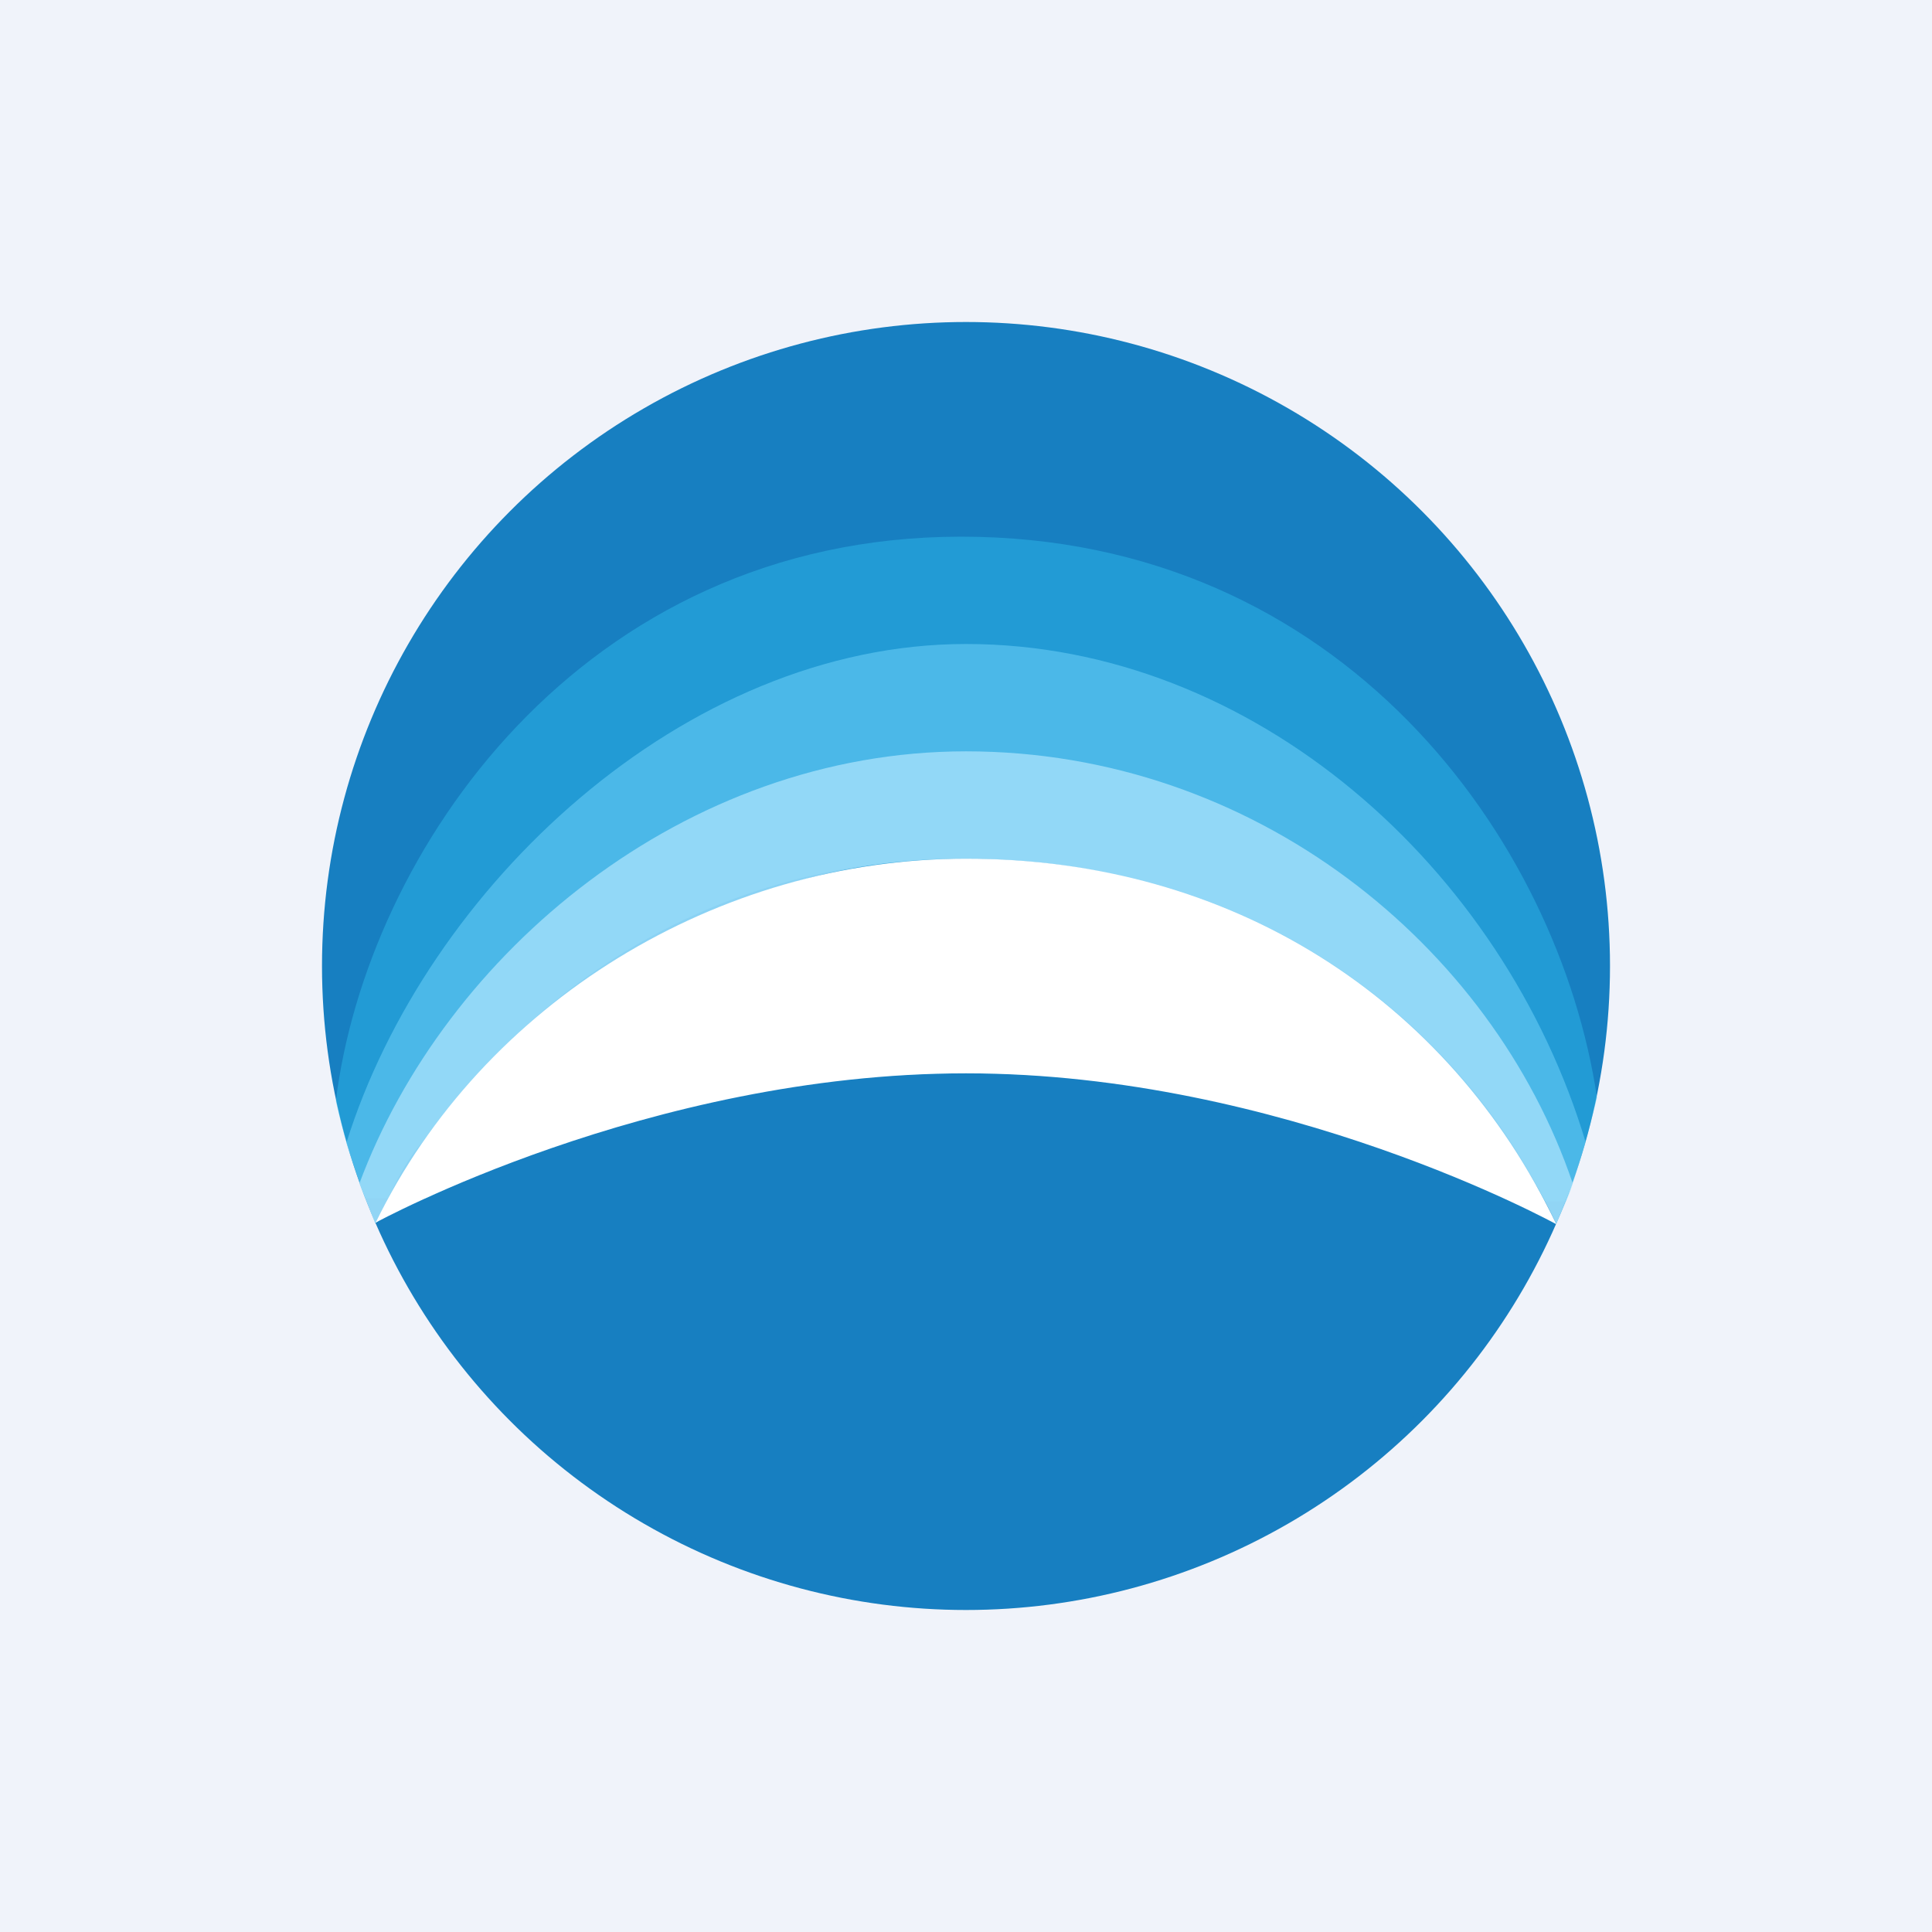 <!-- by TradingView --><svg width="18" height="18" viewBox="0 0 18 18" fill="none" xmlns="http://www.w3.org/2000/svg">
<rect width="18" height="18" fill="#F0F3FA"/>
<circle cx="9" cy="9" r="6" fill="#177FC1"/>
<path fill-rule="evenodd" clip-rule="evenodd" d="M8.956 5C5.406 5 3.413 7.952 3.129 10.258C3.129 10.258 3.192 10.543 3.258 10.746C3.324 10.949 3.402 11.163 3.402 11.163L14.586 11.195C14.586 11.195 14.653 11.008 14.703 10.859C14.782 10.628 14.879 10.227 14.879 10.227C14.523 7.827 12.506 5 8.956 5Z" fill="#34C6F4" fill-opacity="0.4"/>
<path fill-rule="evenodd" clip-rule="evenodd" d="M9 14.89C11.429 14.89 13.524 13.443 14.468 11.367C14.468 11.367 12.113 10 9 10C5.887 10 3.551 11.383 3.551 11.383C4.495 13.459 6.571 14.89 9 14.89Z" fill="#177FC1"/>
<path fill-rule="evenodd" clip-rule="evenodd" d="M9 6C6.368 6 3.969 8.273 3.227 10.648C3.227 10.648 3.313 10.917 3.355 11.031C3.408 11.173 3.496 11.398 3.496 11.398C3.57 11.281 3.741 10.844 3.93 10.648C4.669 9.628 6.228 8 9 8C11.772 8 13.694 9.619 14.496 11.406C14.496 11.406 14.577 11.231 14.617 11.129C14.658 11.027 14.773 10.641 14.773 10.641C14.007 8.085 11.678 6 9 6Z" fill="#74D7FD" fill-opacity="0.5"/>
<path fill-rule="evenodd" clip-rule="evenodd" d="M9 7C6.374 7 4.146 8.882 3.348 11.027L3.496 11.398C4.412 10.629 5.636 7.989 9 8C12.364 8.011 14.028 10.388 14.5 11.402L14.652 11.023C13.902 8.812 11.689 7 9 7Z" fill="#A4DFFB" fill-opacity="0.8"/>
<path fill-rule="evenodd" clip-rule="evenodd" d="M9 8C6.684 8 4.498 9.342 3.5 11.391C3.5 11.391 6.046 10 9 10C11.954 10 14.5 11.406 14.5 11.406C13.494 9.305 11.473 8 9 8Z" fill="url(#paint0_linear_5085_143267)"/>
<defs>
<linearGradient id="paint0_linear_5085_143267" x1="8.162" y1="10.479" x2="11.405" y2="7.633" gradientUnits="userSpaceOnUse">
<stop offset="0.498" stop-color="white"/>
<stop offset="0.833" stop-color="white"/>
</linearGradient>
</defs>
</svg>

